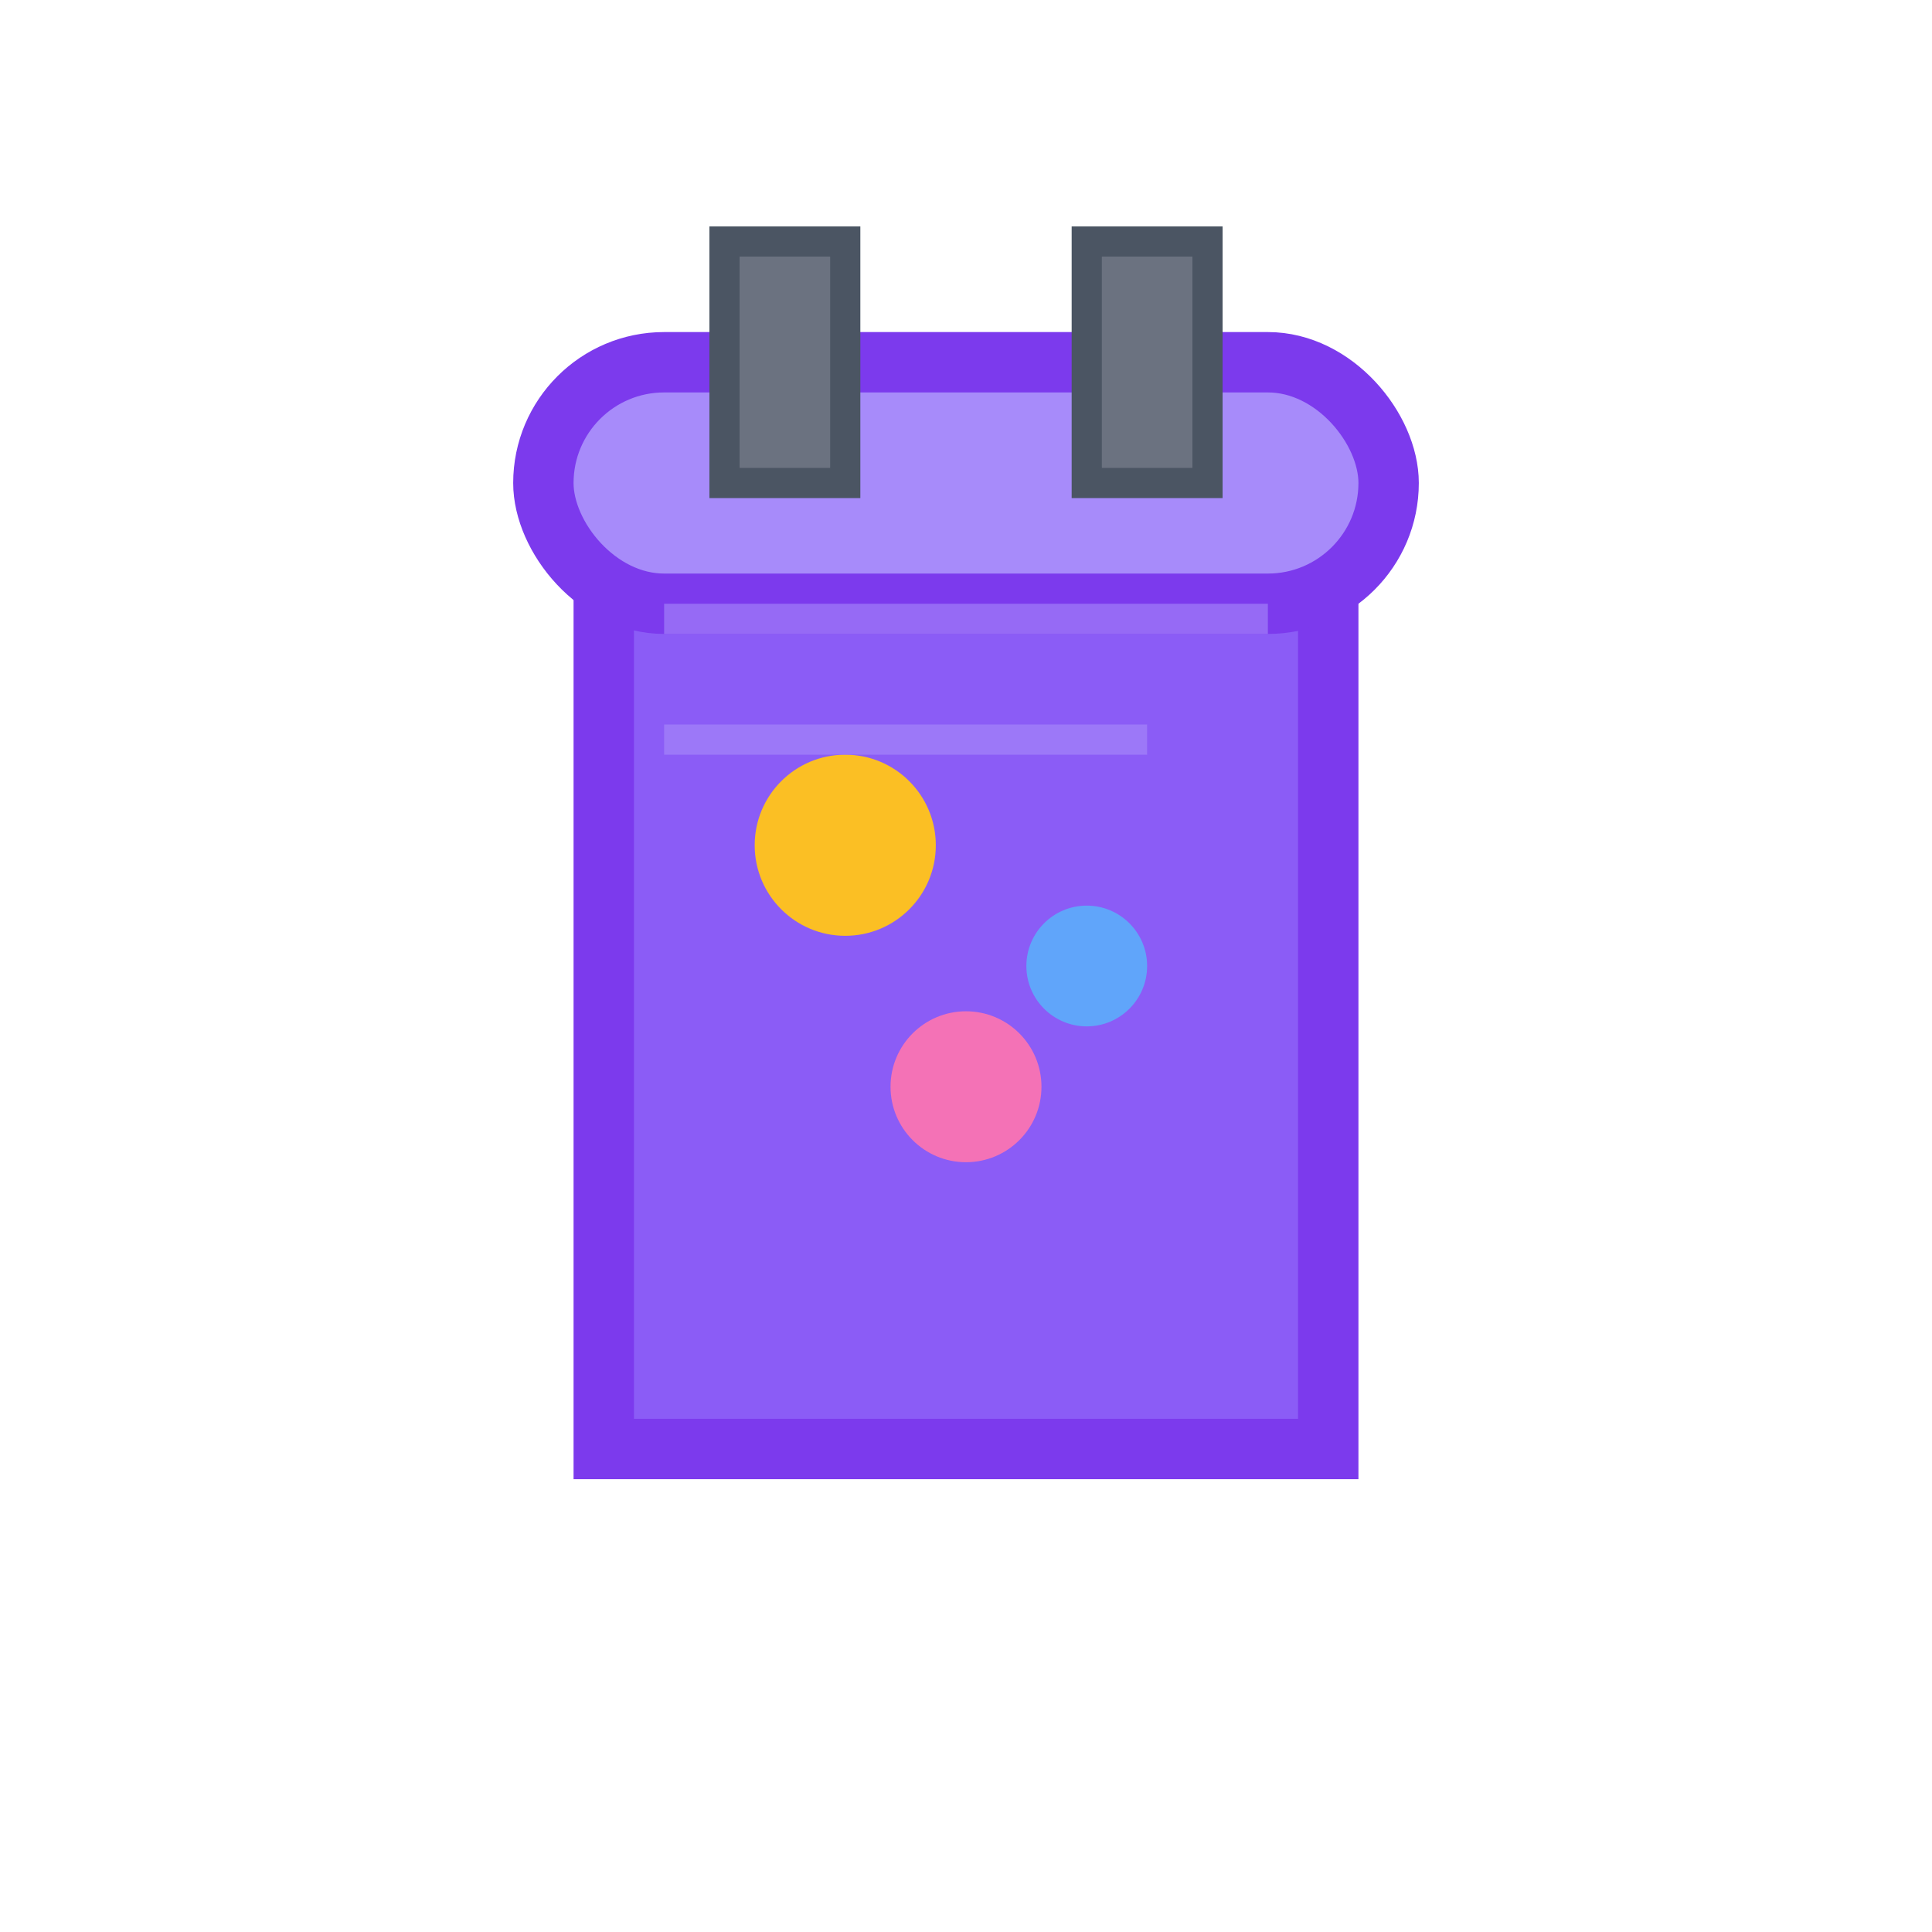 <svg width="64" height="64" viewBox="0 0 64 64" fill="none" xmlns="http://www.w3.org/2000/svg">
  <!-- 購物袋主體 -->
  <path d="M20 16 L20 48 L44 48 L44 16 L20 16 Z" fill="#8B5CF6" stroke="#7C3AED" stroke-width="2"/>
  
  <!-- 購物袋頂部 -->
  <rect x="18" y="12" width="28" height="8" rx="4" fill="#A78BFA" stroke="#7C3AED" stroke-width="2"/>
  
  <!-- 購物袋把手 -->
  <rect x="24" y="8" width="4" height="8" fill="#6B7280" stroke="#4B5563" stroke-width="1"/>
  <rect x="36" y="8" width="4" height="8" fill="#6B7280" stroke="#4B5563" stroke-width="1"/>
  
  <!-- 購物袋內容 -->
  <circle cx="28" cy="28" r="3" fill="#FBBF24"/>
  <circle cx="36" cy="32" r="2" fill="#60A5FA"/>
  <circle cx="32" cy="36" r="2.5" fill="#F472B6"/>
  
  <!-- 裝飾線條 -->
  <rect x="22" y="20" width="20" height="1" fill="#A78BFA" opacity="0.6"/>
  <rect x="22" y="24" width="16" height="1" fill="#A78BFA" opacity="0.6"/>
</svg>
